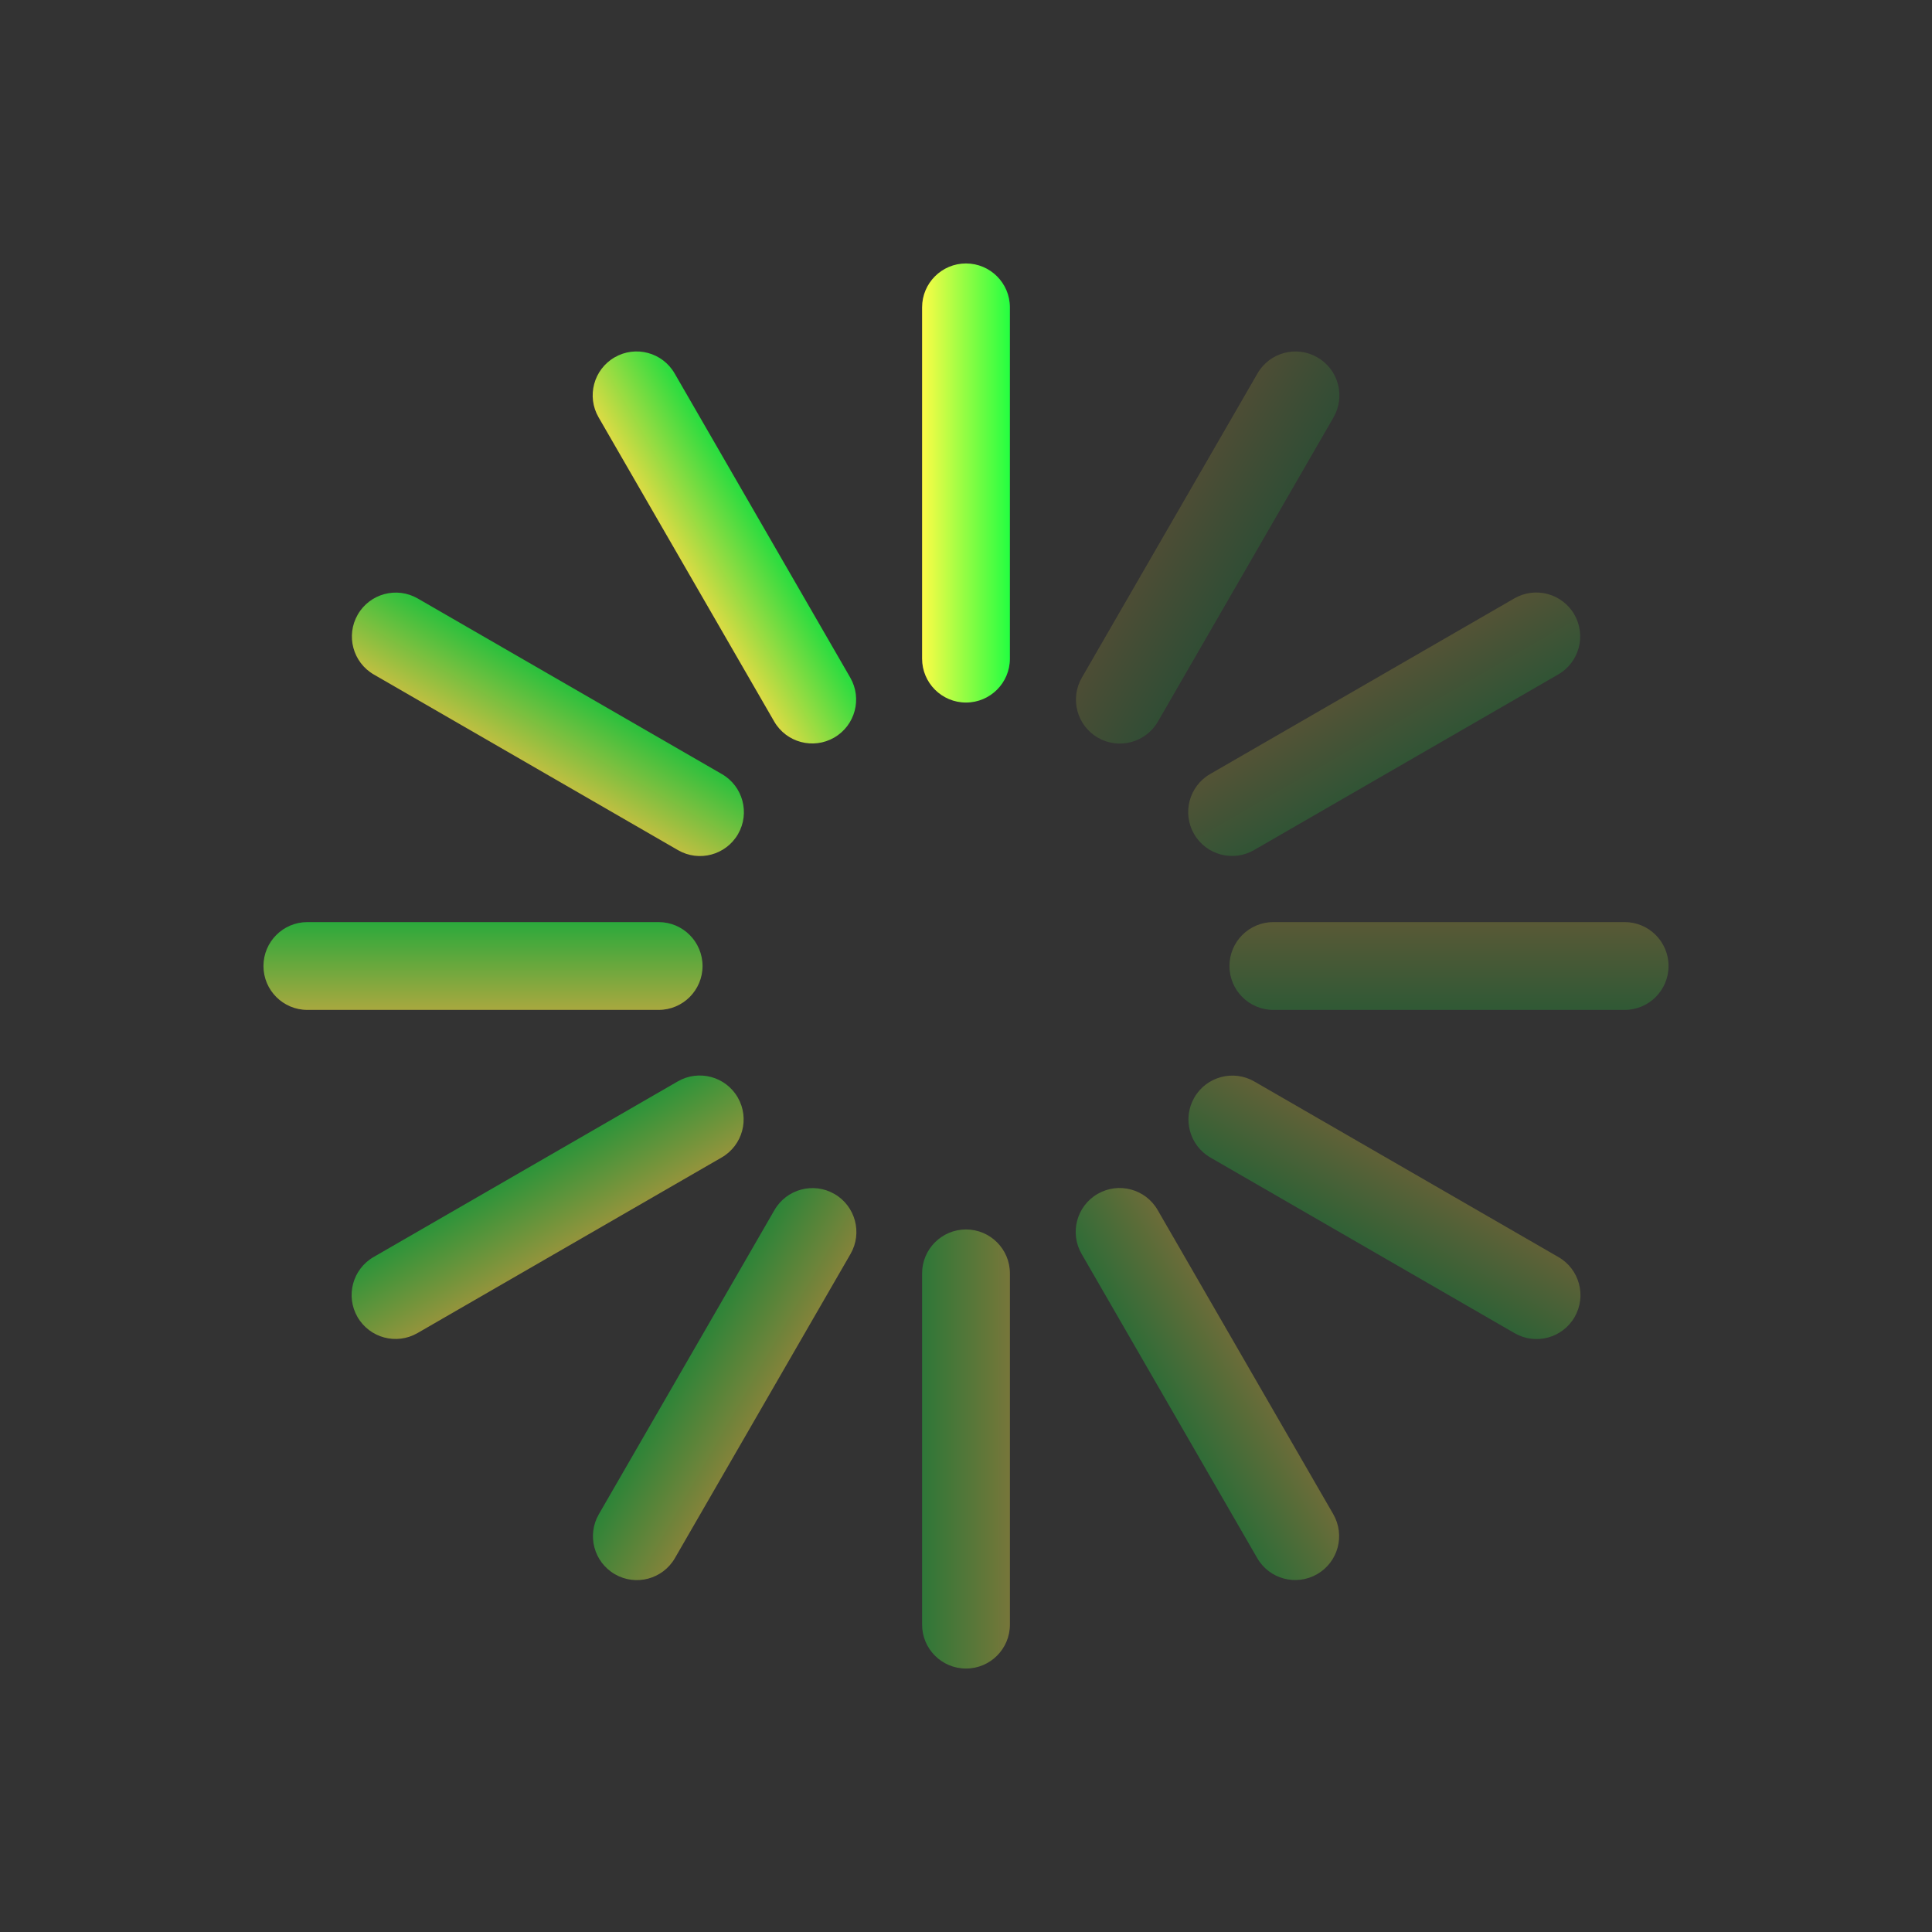 <svg width="22" height="22" viewBox="0 0 22 22" fill="none" xmlns="http://www.w3.org/2000/svg">
<rect x="0" y="0" width="22" height="22" fill="#333333" stroke="none"/>
<path d="M11.5 3.5C11.5 3.224 11.276 3 11 3C10.724 3 10.5 3.224 10.5 3.5V7.5C10.5 7.776 10.724 8 11 8C11.276 8 11.5 7.776 11.5 7.5V3.5Z" fill="url(#paint0_linear_9_2570)"/>
<path opacity="0.578" d="M3.5 10.5C3.224 10.5 3 10.724 3 11C3 11.276 3.224 11.5 3.5 11.5H7.5C7.776 11.5 8 11.276 8 11C8 10.724 7.776 10.5 7.5 10.5H3.5Z" fill="url(#paint1_linear_9_2570)"/>
<path opacity="0.335" d="M10.5 18.5C10.5 18.776 10.724 19 11 19C11.276 19 11.5 18.776 11.5 18.5V14.5C11.5 14.224 11.276 14 11 14C10.724 14 10.5 14.224 10.5 14.5V18.5Z" fill="url(#paint2_linear_9_2570)"/>
<path opacity="0.19" d="M18.5 11.5C18.776 11.5 19 11.276 19 11C19 10.724 18.776 10.5 18.5 10.5H14.5C14.224 10.5 14 10.724 14 11C14 11.276 14.224 11.5 14.5 11.5H18.5Z" fill="url(#paint3_linear_9_2570)"/>
<path opacity="0.833" d="M7.682 4.252C7.544 4.013 7.238 3.931 6.999 4.069C6.76 4.207 6.678 4.513 6.816 4.752L8.816 8.216C8.954 8.455 9.26 8.537 9.499 8.399C9.738 8.261 9.82 7.955 9.682 7.716L7.682 4.252Z" fill="url(#paint4_linear_9_2570)"/>
<path opacity="0.694" d="M4.757 6.815C4.518 6.677 4.212 6.759 4.074 6.998C3.936 7.237 4.018 7.543 4.257 7.681L7.721 9.681C7.96 9.819 8.266 9.737 8.404 9.498C8.542 9.259 8.46 8.953 8.221 8.815L4.757 6.815Z" fill="url(#paint5_linear_9_2570)"/>
<path opacity="0.482" d="M4.254 14.314C4.015 14.452 3.933 14.758 4.071 14.997C4.209 15.236 4.515 15.318 4.754 15.18L8.218 13.18C8.457 13.042 8.539 12.736 8.401 12.497C8.263 12.258 7.957 12.176 7.718 12.314L4.254 14.314Z" fill="url(#paint6_linear_9_2570)"/>
<path opacity="0.402" d="M6.819 17.243C6.681 17.482 6.763 17.788 7.002 17.926C7.241 18.064 7.547 17.982 7.685 17.743L9.685 14.279C9.823 14.04 9.741 13.734 9.502 13.596C9.263 13.458 8.957 13.54 8.819 13.779L6.819 17.243Z" fill="url(#paint7_linear_9_2570)"/>
<path opacity="0.28" d="M14.316 17.742C14.454 17.982 14.76 18.063 14.999 17.925C15.238 17.787 15.32 17.482 15.182 17.242L13.182 13.778C13.044 13.539 12.738 13.457 12.499 13.595C12.26 13.733 12.178 14.039 12.316 14.278L14.316 17.742Z" fill="url(#paint8_linear_9_2570)"/>
<path opacity="0.23" d="M17.247 15.181C17.486 15.319 17.792 15.237 17.93 14.998C18.068 14.759 17.986 14.453 17.747 14.315L14.283 12.315C14.044 12.177 13.738 12.259 13.6 12.498C13.462 12.737 13.544 13.043 13.783 13.181L17.247 15.181Z" fill="url(#paint9_linear_9_2570)"/>
<path opacity="0.16" d="M17.744 7.68C17.983 7.542 18.065 7.236 17.927 6.997C17.789 6.758 17.483 6.676 17.244 6.814L13.78 8.814C13.541 8.952 13.459 9.258 13.597 9.497C13.735 9.736 14.041 9.818 14.28 9.68L17.744 7.68Z" fill="url(#paint10_linear_9_2570)"/>
<path opacity="0.13" d="M15.185 4.753C15.323 4.513 15.241 4.208 15.002 4.07C14.763 3.931 14.457 4.013 14.319 4.253L12.319 7.717C12.181 7.956 12.263 8.262 12.502 8.4C12.741 8.538 13.047 8.456 13.185 8.217L15.185 4.753Z" fill="url(#paint11_linear_9_2570)"/>
<defs>
<linearGradient id="paint0_linear_9_2570" x1="10.5" y1="5.5" x2="11.5" y2="5.5" gradientUnits="userSpaceOnUse">
<stop stop-color="#FDFC47"/>
<stop offset="1" stop-color="#24FE41"/>
</linearGradient>
<linearGradient id="paint1_linear_9_2570" x1="5.5" y1="11.5" x2="5.5" y2="10.5" gradientUnits="userSpaceOnUse">
<stop stop-color="#FDFC47"/>
<stop offset="1" stop-color="#24FE41"/>
</linearGradient>
<linearGradient id="paint2_linear_9_2570" x1="11.5" y1="16.5" x2="10.5" y2="16.5" gradientUnits="userSpaceOnUse">
<stop stop-color="#FDFC47"/>
<stop offset="1" stop-color="#24FE41"/>
</linearGradient>
<linearGradient id="paint3_linear_9_2570" x1="16.5" y1="10.5" x2="16.5" y2="11.5" gradientUnits="userSpaceOnUse">
<stop stop-color="#FDFC47"/>
<stop offset="1" stop-color="#24FE41"/>
</linearGradient>
<linearGradient id="paint4_linear_9_2570" x1="7.816" y1="6.484" x2="8.682" y2="5.984" gradientUnits="userSpaceOnUse">
<stop stop-color="#FDFC47"/>
<stop offset="1" stop-color="#24FE41"/>
</linearGradient>
<linearGradient id="paint5_linear_9_2570" x1="5.989" y1="8.681" x2="6.489" y2="7.815" gradientUnits="userSpaceOnUse">
<stop stop-color="#FDFC47"/>
<stop offset="1" stop-color="#24FE41"/>
</linearGradient>
<linearGradient id="paint6_linear_9_2570" x1="6.486" y1="14.18" x2="5.986" y2="13.314" gradientUnits="userSpaceOnUse">
<stop stop-color="#FDFC47"/>
<stop offset="1" stop-color="#24FE41"/>
</linearGradient>
<linearGradient id="paint7_linear_9_2570" x1="8.685" y1="16.011" x2="7.819" y2="15.511" gradientUnits="userSpaceOnUse">
<stop stop-color="#FDFC47"/>
<stop offset="1" stop-color="#24FE41"/>
</linearGradient>
<linearGradient id="paint8_linear_9_2570" x1="14.182" y1="15.51" x2="13.316" y2="16.01" gradientUnits="userSpaceOnUse">
<stop stop-color="#FDFC47"/>
<stop offset="1" stop-color="#24FE41"/>
</linearGradient>
<linearGradient id="paint9_linear_9_2570" x1="16.015" y1="13.315" x2="15.515" y2="14.181" gradientUnits="userSpaceOnUse">
<stop stop-color="#FDFC47"/>
<stop offset="1" stop-color="#24FE41"/>
</linearGradient>
<linearGradient id="paint10_linear_9_2570" x1="15.512" y1="7.814" x2="16.012" y2="8.68" gradientUnits="userSpaceOnUse">
<stop stop-color="#FDFC47"/>
<stop offset="1" stop-color="#24FE41"/>
</linearGradient>
<linearGradient id="paint11_linear_9_2570" x1="13.319" y1="5.985" x2="14.185" y2="6.485" gradientUnits="userSpaceOnUse">
<stop stop-color="#FDFC47"/>
<stop offset="1" stop-color="#24FE41"/>
</linearGradient>
</defs>
</svg>
